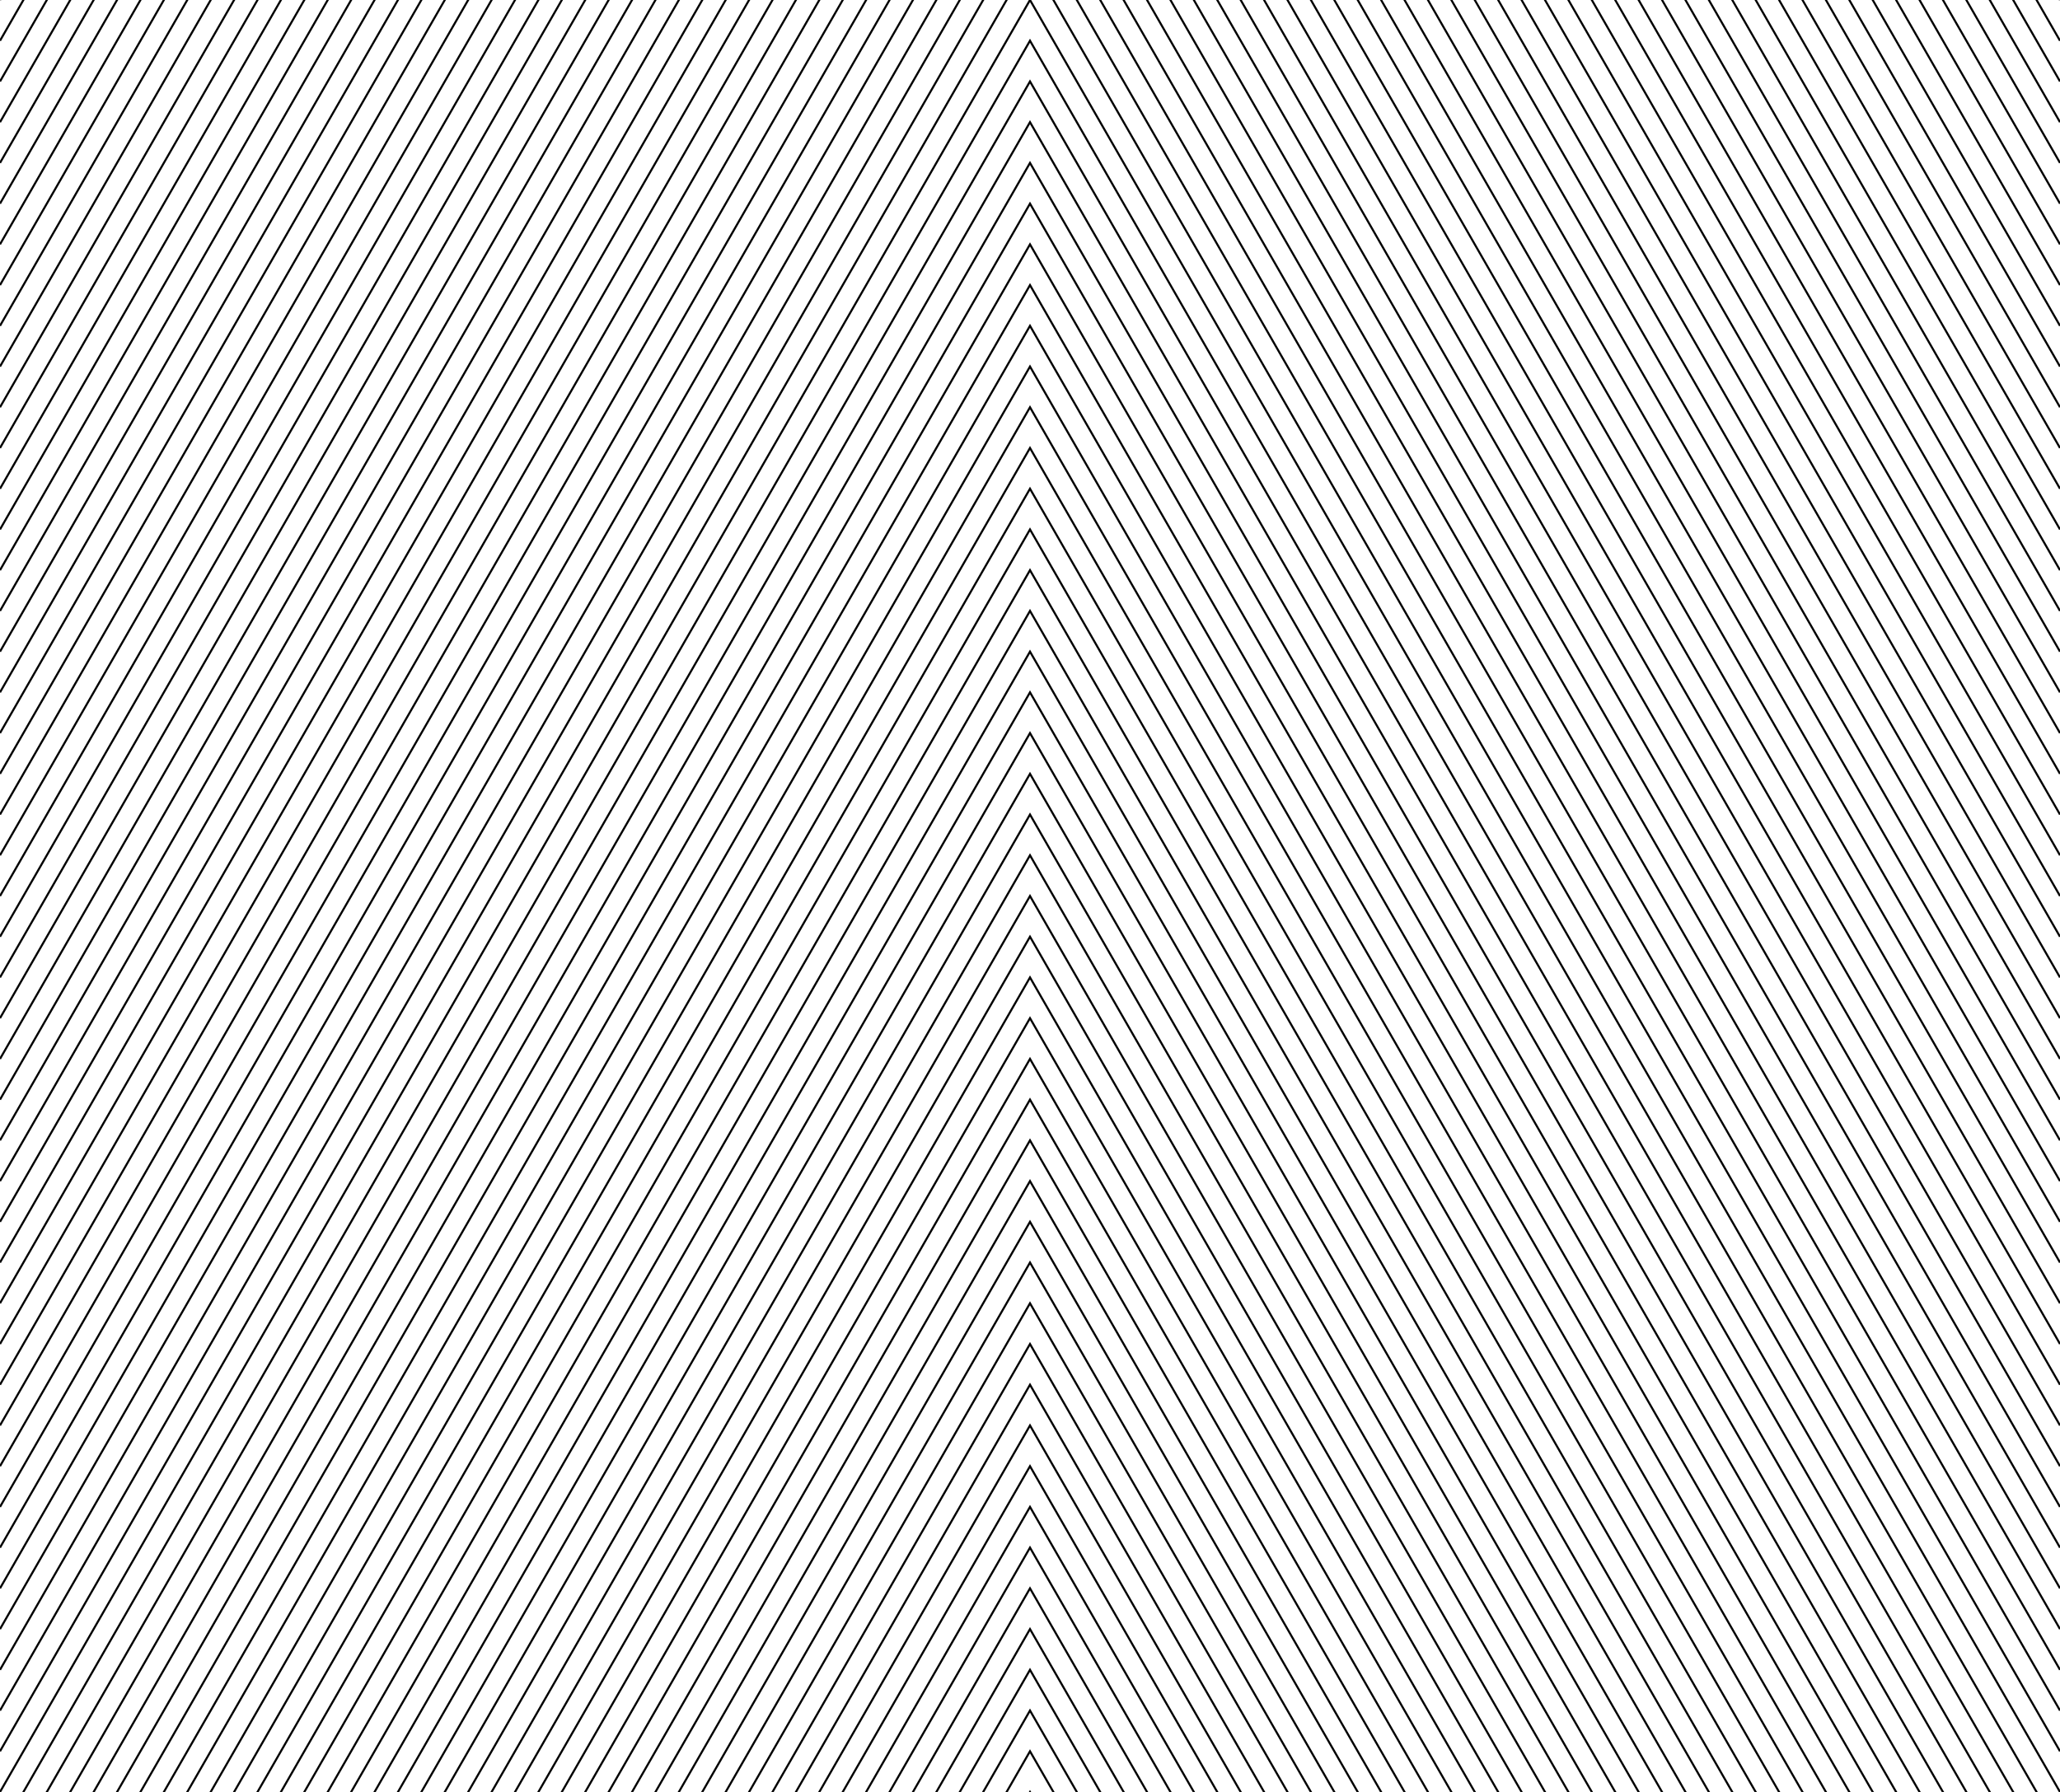 <svg id="Layer_1" data-name="Layer 1" xmlns="http://www.w3.org/2000/svg" viewBox="0 0 1000 870"><defs><style>.cls-1{fill:none;stroke:#000;stroke-miterlimit:10;}</style></defs><title>chevrons-original</title><polyline class="cls-1" points="0 1740 500 870 1000 1740"/><polyline class="cls-1" points="0 1720.23 500 850.23 1000 1720.23"/><polyline class="cls-1" points="0 1700.45 500 830.45 1000 1700.45"/><polyline class="cls-1" points="0 1680.68 500 810.68 1000 1680.68"/><polyline class="cls-1" points="0 1660.91 500 790.91 1000 1660.91"/><polyline class="cls-1" points="0 1641.14 500 771.13 1000 1641.14"/><polyline class="cls-1" points="0 1621.36 500 751.36 1000 1621.36"/><polyline class="cls-1" points="0 1601.59 500 731.59 1000 1601.59"/><polyline class="cls-1" points="0 1581.82 500 711.82 1000 1581.82"/><polyline class="cls-1" points="0 1562.05 500 692.04 1000 1562.05"/><polyline class="cls-1" points="0 1542.27 500 672.27 1000 1542.27"/><polyline class="cls-1" points="0 1522.5 500 652.5 1000 1522.5"/><polyline class="cls-1" points="0 1502.73 500 632.73 1000 1502.73"/><polyline class="cls-1" points="0 1482.95 500 612.95 1000 1482.95"/><polyline class="cls-1" points="0 1463.18 500 593.18 1000 1463.18"/><polyline class="cls-1" points="0 1443.41 500 573.41 1000 1443.41"/><polyline class="cls-1" points="0 1423.64 500 553.63 1000 1423.64"/><polyline class="cls-1" points="0 1403.86 500 533.86 1000 1403.86"/><polyline class="cls-1" points="0 1384.09 500 514.09 1000 1384.09"/><polyline class="cls-1" points="0 1364.32 500 494.32 1000 1364.32"/><polyline class="cls-1" points="0 1344.55 500 474.54 1000 1344.55"/><polyline class="cls-1" points="0 1324.77 500 454.77 1000 1324.77"/><polyline class="cls-1" points="0 1305 500 435 1000 1305"/><polyline class="cls-1" points="0 1285.23 500 415.23 1000 1285.23"/><polyline class="cls-1" points="0 1265.45 500 395.45 1000 1265.45"/><polyline class="cls-1" points="0 1245.68 500 375.68 1000 1245.68"/><polyline class="cls-1" points="0 1225.91 500 355.91 1000 1225.91"/><polyline class="cls-1" points="0 1206.14 500 336.13 1000 1206.14"/><polyline class="cls-1" points="0 1186.36 500 316.36 1000 1186.36"/><polyline class="cls-1" points="0 1166.59 500 296.59 1000 1166.59"/><polyline class="cls-1" points="0 1146.82 500 276.81 1000 1146.82"/><polyline class="cls-1" points="0 1127.05 500 257.04 1000 1127.05"/><polyline class="cls-1" points="0 1107.27 500 237.27 1000 1107.27"/><polyline class="cls-1" points="0 1087.5 500 217.5 1000 1087.5"/><polyline class="cls-1" points="0 1067.73 500 197.72 1000 1067.73"/><polyline class="cls-1" points="0 1047.95 500 177.95 1000 1047.95"/><polyline class="cls-1" points="0 1028.18 500 158.18 1000 1028.18"/><polyline class="cls-1" points="0 1008.41 500 138.41 1000 1008.41"/><polyline class="cls-1" points="0 988.63 500 118.63 1000 988.63"/><polyline class="cls-1" points="0 968.86 500 98.86 1000 968.86"/><polyline class="cls-1" points="0 949.09 500 79.09 1000 949.09"/><polyline class="cls-1" points="0 929.32 500 59.31 1000 929.32"/><polyline class="cls-1" points="0 909.54 500 39.54 1000 909.54"/><polyline class="cls-1" points="0 889.77 500 19.77 1000 889.77"/><polyline class="cls-1" points="0 870 500 0 1000 870"/><polyline class="cls-1" points="0 850.23 500 -19.78 1000 850.23"/><polyline class="cls-1" points="0 830.45 500 -39.55 1000 830.45"/><polyline class="cls-1" points="0 810.68 500 -59.32 1000 810.68"/><polyline class="cls-1" points="0 790.91 500 -79.09 1000 790.91"/><polyline class="cls-1" points="0 771.13 500 -98.87 1000 771.13"/><polyline class="cls-1" points="0 751.36 500 -118.64 1000 751.36"/><polyline class="cls-1" points="0 731.59 500 -138.41 1000 731.59"/><polyline class="cls-1" points="0 711.82 500 -158.19 1000 711.82"/><polyline class="cls-1" points="0 692.04 500 -177.96 1000 692.04"/><polyline class="cls-1" points="0 672.27 500 -197.73 1000 672.27"/><polyline class="cls-1" points="0 652.5 500 -217.5 1000 652.5"/><polyline class="cls-1" points="0 632.73 500 -237.28 1000 632.73"/><polyline class="cls-1" points="0 612.95 500 -257.05 1000 612.95"/><polyline class="cls-1" points="0 593.18 500 -276.82 1000 593.18"/><polyline class="cls-1" points="0 573.41 500 -296.59 1000 573.41"/><polyline class="cls-1" points="0 553.63 500 -316.37 1000 553.63"/><polyline class="cls-1" points="0 533.86 500 -336.14 1000 533.86"/><polyline class="cls-1" points="0 514.09 500 -355.91 1000 514.09"/><polyline class="cls-1" points="0 494.32 500 -375.69 1000 494.32"/><polyline class="cls-1" points="0 474.54 500 -395.46 1000 474.54"/><polyline class="cls-1" points="0 454.77 500 -415.23 1000 454.77"/><polyline class="cls-1" points="0 435 500 -435 1000 435"/><polyline class="cls-1" points="0 415.23 500 -454.78 1000 415.23"/><polyline class="cls-1" points="0 395.45 500 -474.55 1000 395.45"/><polyline class="cls-1" points="0 375.68 500 -494.32 1000 375.68"/><polyline class="cls-1" points="0 355.91 500 -514.1 1000 355.91"/><polyline class="cls-1" points="0 336.13 500 -533.87 1000 336.13"/><polyline class="cls-1" points="0 316.36 500 -553.64 1000 316.36"/><polyline class="cls-1" points="0 296.59 500 -573.41 1000 296.59"/><polyline class="cls-1" points="0 276.82 500 -593.19 1000 276.82"/><polyline class="cls-1" points="0 257.04 500 -612.96 1000 257.04"/><polyline class="cls-1" points="0 237.27 500 -632.73 1000 237.27"/><polyline class="cls-1" points="0 217.5 500 -652.5 1000 217.5"/><polyline class="cls-1" points="0 197.72 500 -672.28 1000 197.72"/><polyline class="cls-1" points="0 177.95 500 -692.05 1000 177.95"/><polyline class="cls-1" points="0 158.18 500 -711.82 1000 158.18"/><polyline class="cls-1" points="0 138.41 500 -731.6 1000 138.41"/><polyline class="cls-1" points="0 118.63 500 -751.37 1000 118.63"/><polyline class="cls-1" points="0 98.86 500 -771.14 1000 98.86"/><polyline class="cls-1" points="0 79.09 500 -790.91 1000 79.09"/><polyline class="cls-1" points="0 59.32 500 -810.69 1000 59.32"/><polyline class="cls-1" points="0 39.54 500 -830.46 1000 39.54"/><polyline class="cls-1" points="0 19.77 500 -850.23 1000 19.77"/><polyline class="cls-1" points="0 0 500 -870 1000 0"/></svg>